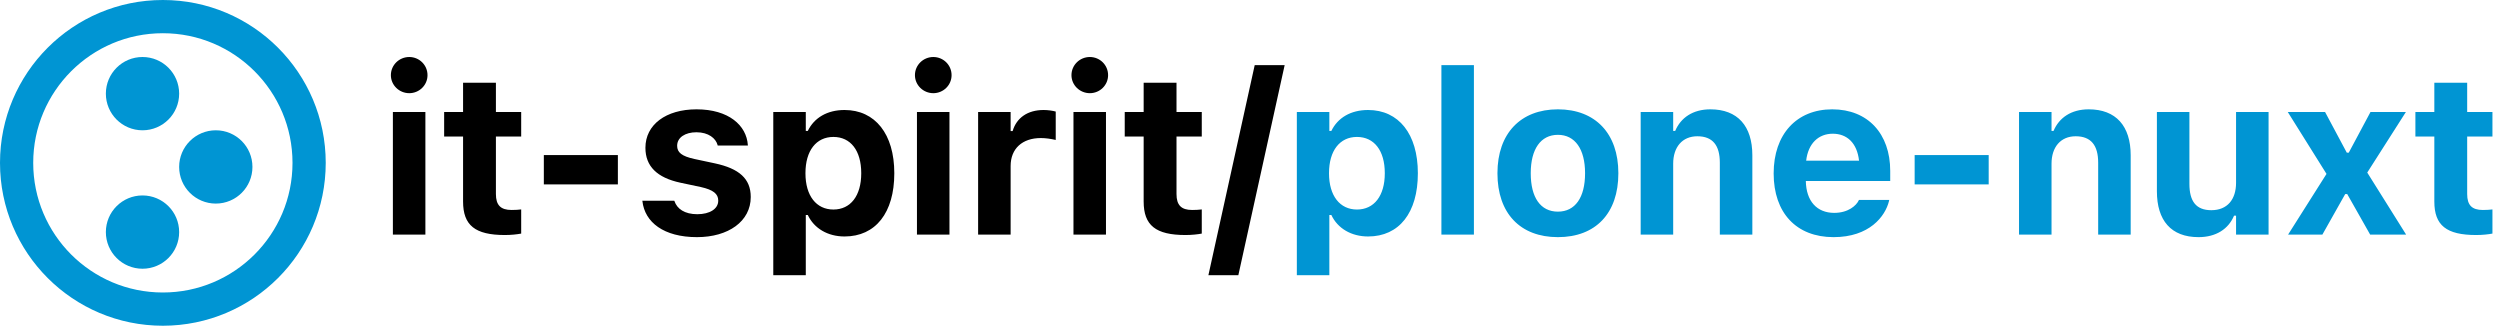 <?xml version="1.0" encoding="UTF-8"?>
<svg width="307px" height="40px" viewBox="0 0 307 40" version="1.1" xmlns="http://www.w3.org/2000/svg" xmlns:xlink="http://www.w3.org/1999/xlink">
    <title>logo-light</title>
    <g id="Page-1" stroke="none" stroke-width="1" fill="none" fill-rule="evenodd">
        <g id="logo-light" fill-rule="nonzero">
            <g id="Plone" fill="#0095D3">
                <circle id="Oval" cx="17.5" cy="11.5" r="4.5"></circle>
                <path d="M31,20.498 C31,22.99 28.986,25 26.5,25 C24.015,25 22,22.985 22,20.498 C22,18.01 24.023,16 26.5,16 C28.987,15.997 31,18.012 31,20.498 Z" id="Path"></path>
                <circle id="Oval" cx="17.5" cy="28.5" r="4.5"></circle>
                <path d="M20,0 C8.954,0.001 0.001,8.953 0,20 C0.001,31.045 8.951,39.998 20,40 C31.046,39.998 39.998,31.05 40,20 C39.998,8.953 31.046,0.001 20,0 Z M31.256,31.256 C28.367,34.14 24.398,35.918 19.998,35.919 C15.595,35.918 11.629,34.138 8.741,31.256 C5.858,28.367 4.08,24.398 4.079,20 C4.08,15.598 5.86,11.631 8.742,8.743 C11.631,5.859 15.597,4.081 19.999,4.08 C24.402,4.081 28.368,5.861 31.256,8.743 C34.141,11.632 35.918,15.601 35.92,20 C35.919,24.401 34.14,28.367 31.256,31.256 Z" id="Shape"></path>
            </g>
            <g id="Text" transform="translate(48, 7)">
                <path d="M2.256,4.443 C3.486,4.443 4.498,3.459 4.498,2.229 C4.498,0.984 3.486,0 2.256,0 C1.025,0 0,0.984 0,2.229 C0,3.459 1.025,4.443 2.256,4.443 Z M4.238,21.807 L4.238,6.754 L0.246,6.754 L0.246,21.807 L4.238,21.807 Z M14.006,21.861 C14.771,21.861 15.51,21.779 16.002,21.684 L16.002,18.717 C15.619,18.758 15.346,18.785 14.826,18.785 C13.473,18.785 12.898,18.184 12.898,16.83 L12.898,9.762 L16.002,9.762 L16.002,6.754 L12.898,6.754 L12.898,3.158 L8.865,3.158 L8.865,6.754 L6.541,6.754 L6.541,9.762 L8.865,9.762 L8.865,17.746 C8.865,20.672 10.342,21.861 14.006,21.861 Z M27.875,15.641 L27.875,12.045 L18.783,12.045 L18.783,15.641 L27.875,15.641 Z M37.588,22.121 C41.443,22.121 44.191,20.18 44.191,17.199 L44.191,17.186 C44.191,14.957 42.783,13.699 39.775,13.057 L37.273,12.523 C35.715,12.182 35.154,11.717 35.154,10.91 L35.154,10.896 C35.154,9.885 36.139,9.242 37.52,9.242 C39.01,9.242 39.898,9.994 40.117,10.801 L40.131,10.869 L43.836,10.869 L43.836,10.814 C43.672,8.395 41.484,6.426 37.533,6.426 C33.773,6.426 31.258,8.312 31.258,11.143 L31.258,11.156 C31.258,13.412 32.68,14.82 35.551,15.436 L38.066,15.969 C39.598,16.311 40.199,16.816 40.199,17.623 L40.199,17.65 C40.199,18.648 39.16,19.305 37.629,19.305 C36.057,19.305 35.141,18.635 34.826,17.705 L34.799,17.65 L30.875,17.65 L30.889,17.705 C31.176,20.289 33.5,22.121 37.588,22.121 Z M50.951,26.797 L50.951,19.4 L51.197,19.4 C51.963,21.041 53.645,22.039 55.709,22.039 C59.523,22.039 61.82,19.127 61.82,14.287 L61.82,14.26 C61.82,9.461 59.469,6.508 55.709,6.508 C53.576,6.508 51.977,7.465 51.197,9.078 L50.951,9.078 L50.951,6.754 L46.959,6.754 L46.959,26.797 L50.951,26.797 Z M54.342,18.73 C52.25,18.73 50.91,17.049 50.91,14.287 L50.91,14.26 C50.91,11.498 52.236,9.816 54.342,9.816 C56.461,9.816 57.76,11.498 57.76,14.26 L57.76,14.287 C57.76,17.049 56.447,18.73 54.342,18.73 Z M66.611,4.443 C67.842,4.443 68.854,3.459 68.854,2.229 C68.854,0.984 67.842,0 66.611,0 C65.381,0 64.355,0.984 64.355,2.229 C64.355,3.459 65.381,4.443 66.611,4.443 Z M68.594,21.807 L68.594,6.754 L64.602,6.754 L64.602,21.807 L68.594,21.807 Z M76.105,21.807 L76.105,13.385 C76.105,11.252 77.541,9.953 79.811,9.953 C80.426,9.953 81.041,10.049 81.643,10.186 L81.643,6.699 C81.246,6.59 80.686,6.508 80.152,6.508 C78.197,6.508 76.83,7.465 76.352,9.092 L76.105,9.092 L76.105,6.754 L72.113,6.754 L72.113,21.807 L76.105,21.807 Z M85.832,4.443 C87.062,4.443 88.074,3.459 88.074,2.229 C88.074,0.984 87.062,0 85.832,0 C84.602,0 83.576,0.984 83.576,2.229 C83.576,3.459 84.602,4.443 85.832,4.443 Z M87.814,21.807 L87.814,6.754 L83.822,6.754 L83.822,21.807 L87.814,21.807 Z M97.582,21.861 C98.348,21.861 99.086,21.779 99.578,21.684 L99.578,18.717 C99.195,18.758 98.922,18.785 98.402,18.785 C97.049,18.785 96.475,18.184 96.475,16.83 L96.475,9.762 L99.578,9.762 L99.578,6.754 L96.475,6.754 L96.475,3.158 L92.441,3.158 L92.441,6.754 L90.117,6.754 L90.117,9.762 L92.441,9.762 L92.441,17.746 C92.441,20.672 93.918,21.861 97.582,21.861 Z M104.068,26.797 L109.756,0.998 L106.078,0.998 L100.391,26.797 L104.068,26.797 Z" id="it-spirit/" fill="#000000"></path>
                <path d="M115.244,26.797 L115.244,19.4 L115.49,19.4 C116.256,21.041 117.938,22.039 120.002,22.039 C123.816,22.039 126.113,19.127 126.113,14.287 L126.113,14.26 C126.113,9.461 123.762,6.508 120.002,6.508 C117.869,6.508 116.27,7.465 115.49,9.078 L115.244,9.078 L115.244,6.754 L111.252,6.754 L111.252,26.797 L115.244,26.797 Z M118.635,18.73 C116.543,18.73 115.203,17.049 115.203,14.287 L115.203,14.26 C115.203,11.498 116.529,9.816 118.635,9.816 C120.754,9.816 122.053,11.498 122.053,14.26 L122.053,14.287 C122.053,17.049 120.74,18.73 118.635,18.73 Z M132.996,21.807 L132.996,0.998 L129.004,0.998 L129.004,21.807 L132.996,21.807 Z M143.311,22.121 C147.945,22.121 150.734,19.195 150.734,14.287 L150.734,14.26 C150.734,9.393 147.904,6.426 143.311,6.426 C138.717,6.426 135.887,9.406 135.887,14.26 L135.887,14.287 C135.887,19.182 138.676,22.121 143.311,22.121 Z M143.311,18.99 C141.178,18.99 139.975,17.254 139.975,14.287 L139.975,14.26 C139.975,11.32 141.191,9.557 143.311,9.557 C145.416,9.557 146.646,11.32 146.646,14.26 L146.646,14.287 C146.646,17.254 145.43,18.99 143.311,18.99 Z M157.467,21.807 L157.467,13.098 C157.467,11.061 158.588,9.734 160.434,9.734 C162.32,9.734 163.195,10.855 163.195,12.975 L163.195,21.807 L167.188,21.807 L167.188,12.072 C167.188,8.477 165.383,6.426 162.033,6.426 C159.887,6.426 158.396,7.451 157.713,9.078 L157.467,9.078 L157.467,6.754 L153.475,6.754 L153.475,21.807 L157.467,21.807 Z M177.16,22.121 C181.562,22.121 183.504,19.578 183.969,17.691 L183.996,17.555 L180.277,17.555 L180.236,17.637 C179.963,18.211 178.992,19.141 177.242,19.141 C175.123,19.141 173.797,17.705 173.756,15.23 L184.119,15.23 L184.119,13.986 C184.119,9.434 181.385,6.426 176.996,6.426 C172.607,6.426 169.805,9.502 169.805,14.287 L169.805,14.301 C169.805,19.127 172.58,22.121 177.16,22.121 Z M180.291,12.729 L173.797,12.729 C174.043,10.596 175.328,9.42 177.064,9.42 C178.801,9.42 180.045,10.541 180.291,12.729 Z M196.211,15.641 L196.211,12.045 L187.119,12.045 L187.119,15.641 L196.211,15.641 Z M203.928,21.807 L203.928,13.098 C203.928,11.061 205.049,9.734 206.895,9.734 C208.781,9.734 209.656,10.855 209.656,12.975 L209.656,21.807 L213.648,21.807 L213.648,12.072 C213.648,8.477 211.844,6.426 208.494,6.426 C206.348,6.426 204.857,7.451 204.174,9.078 L203.928,9.078 L203.928,6.754 L199.936,6.754 L199.936,21.807 L203.928,21.807 Z M221.98,22.121 C224.127,22.121 225.658,21.123 226.342,19.482 L226.588,19.482 L226.588,21.807 L230.58,21.807 L230.58,6.754 L226.588,6.754 L226.588,15.449 C226.588,17.486 225.521,18.812 223.553,18.812 C221.666,18.812 220.859,17.705 220.859,15.572 L220.859,6.754 L216.867,6.754 L216.867,16.488 C216.867,20.07 218.604,22.121 221.98,22.121 Z M237.189,21.807 L239.992,16.83 L240.238,16.83 L243.055,21.807 L247.471,21.807 L242.699,14.191 L247.443,6.754 L243.096,6.754 L240.43,11.744 L240.184,11.744 L237.518,6.754 L232.938,6.754 L237.695,14.355 L232.979,21.807 L237.189,21.807 Z M256.076,21.861 C256.842,21.861 257.58,21.779 258.072,21.684 L258.072,18.717 C257.689,18.758 257.416,18.785 256.896,18.785 C255.543,18.785 254.969,18.184 254.969,16.83 L254.969,9.762 L258.072,9.762 L258.072,6.754 L254.969,6.754 L254.969,3.158 L250.936,3.158 L250.936,6.754 L248.611,6.754 L248.611,9.762 L250.936,9.762 L250.936,17.746 C250.936,20.672 252.412,21.861 256.076,21.861 Z" id="plone-nuxt" fill="#0095D3"></path>
            </g>
        </g>
    </g>
</svg>